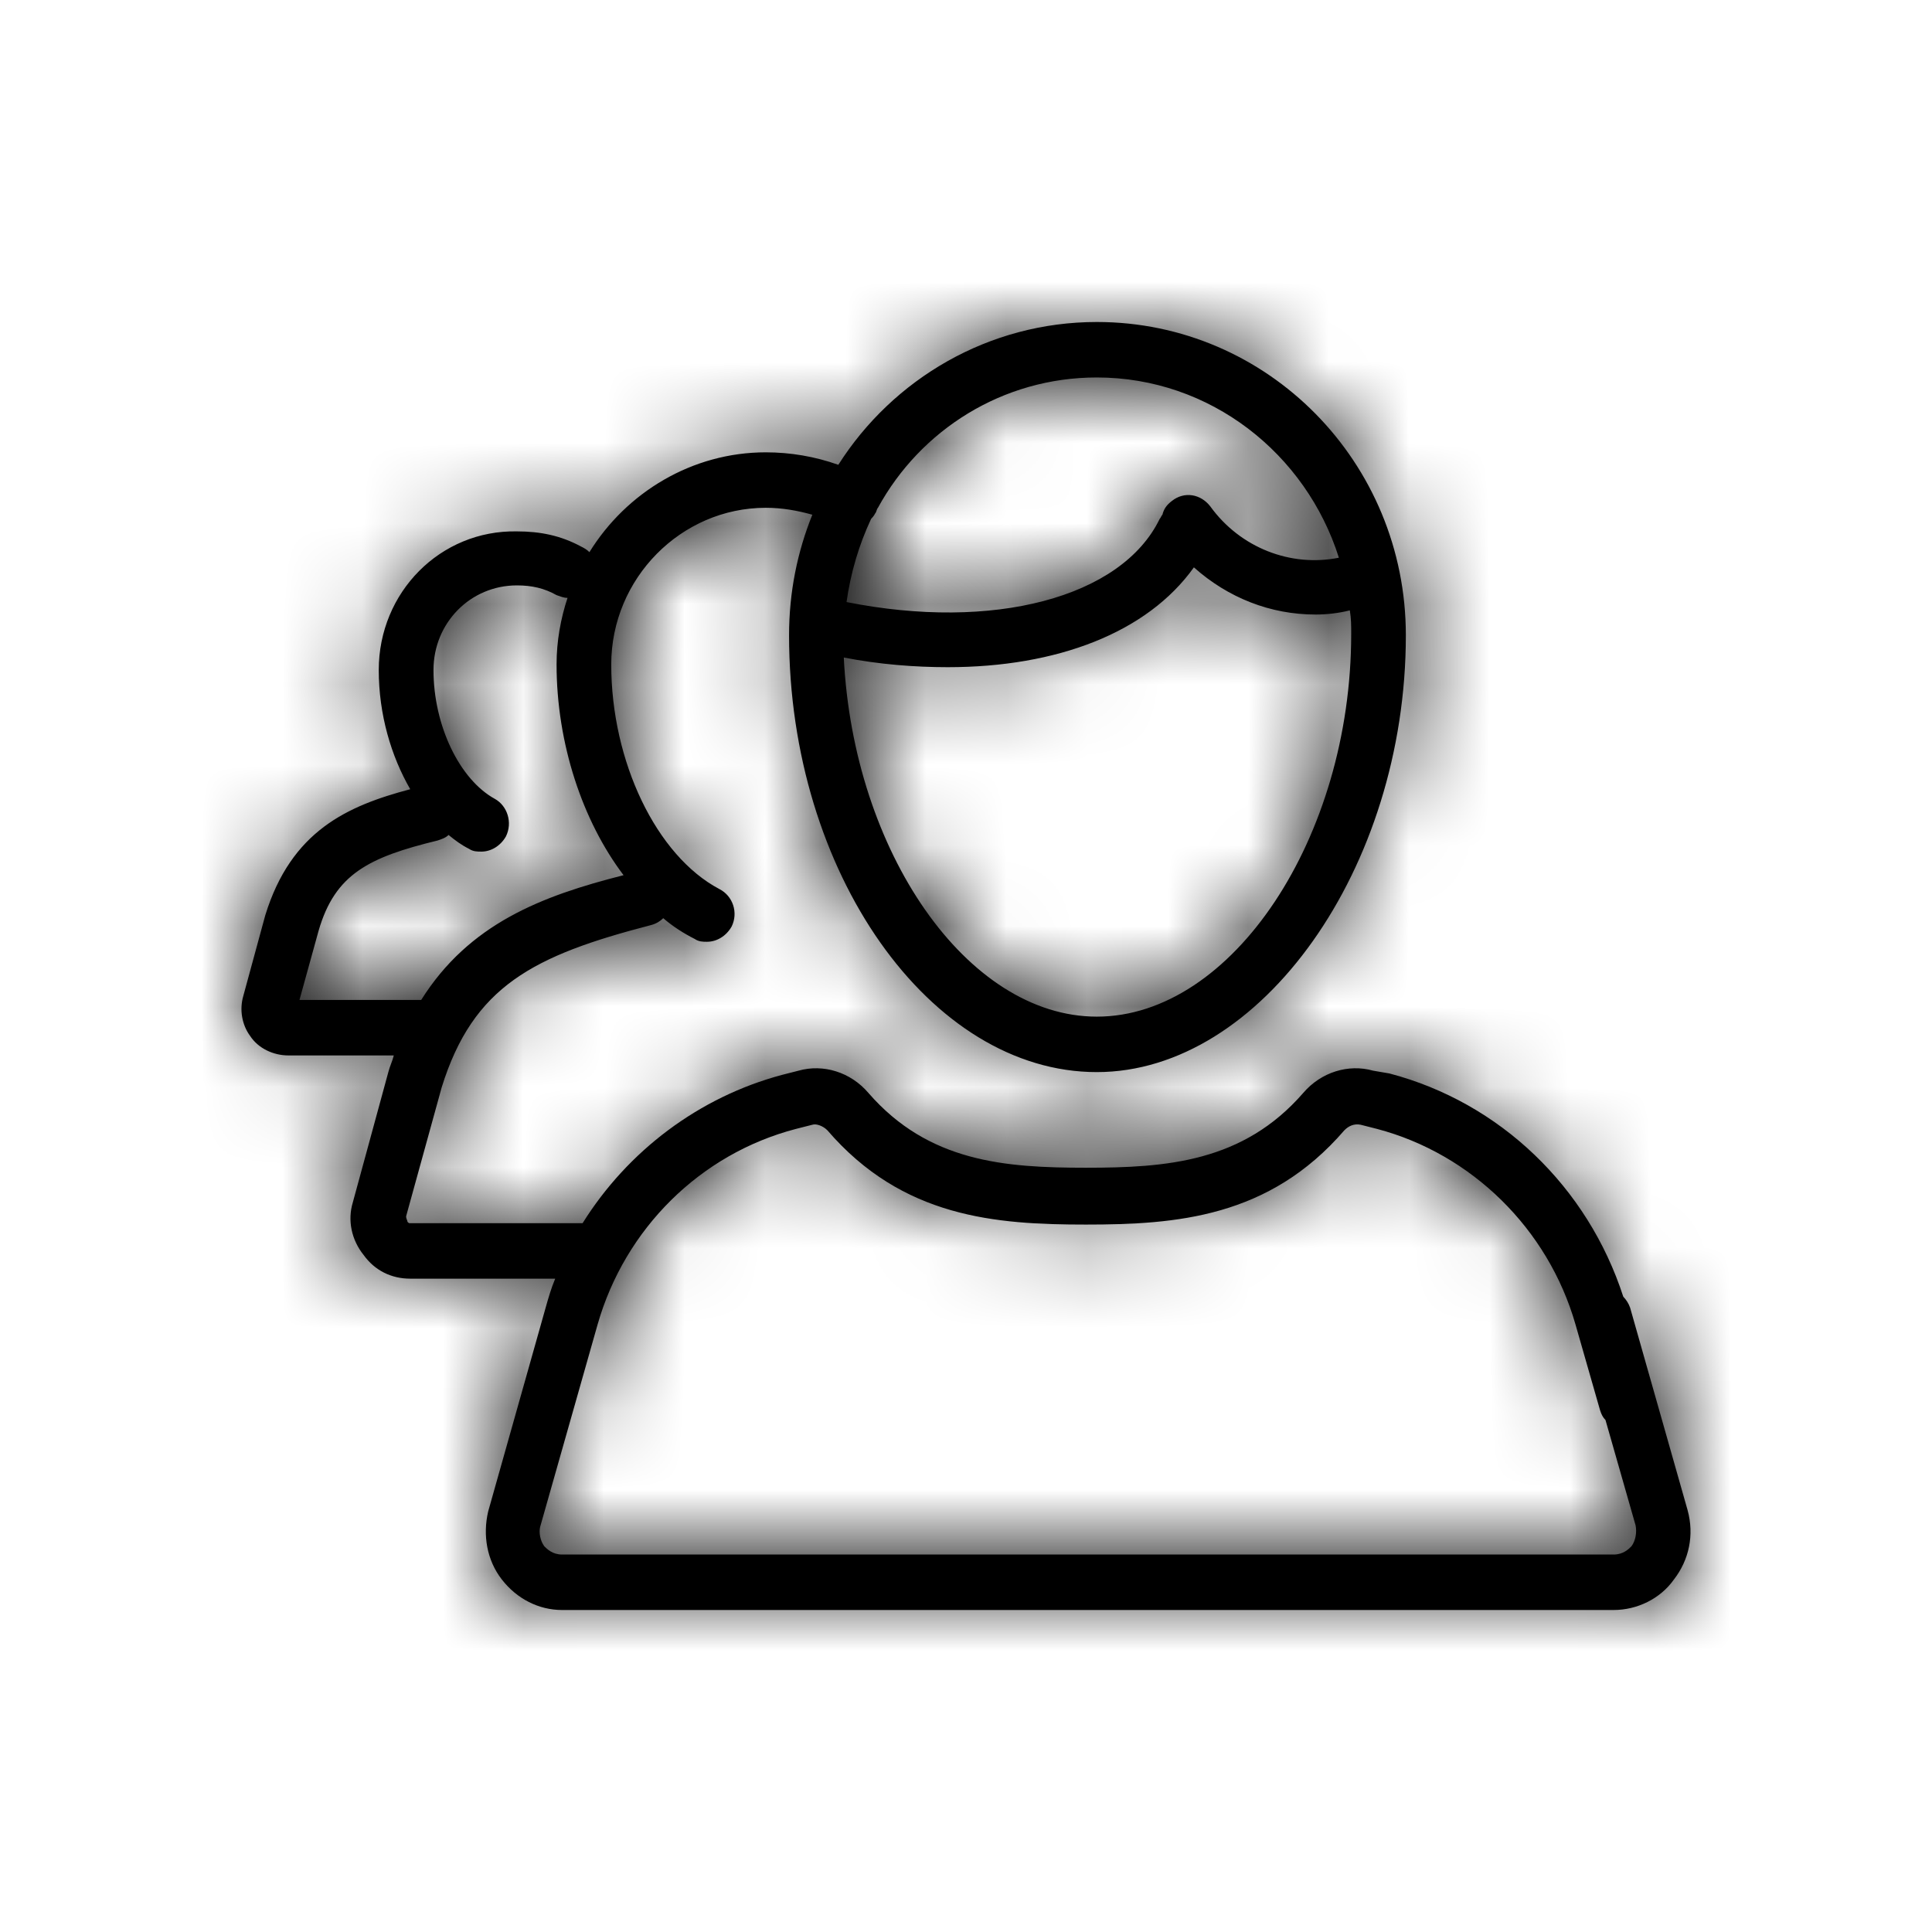<svg xmlns="http://www.w3.org/2000/svg" xmlns:xlink="http://www.w3.org/1999/xlink" width="24" height="24" viewBox="0 0 24 24">
  <defs>
    <path id="about-a" d="M20.964,18.76 L20.25,16.245 C20.233,16.194 20.199,16.142 20.165,16.108 C19.724,14.747 18.636,13.696 17.26,13.335 L17.056,13.3 C16.751,13.214 16.411,13.318 16.19,13.576 C15.442,14.437 14.491,14.506 13.489,14.506 C12.486,14.506 11.535,14.437 10.787,13.576 C10.567,13.318 10.227,13.214 9.921,13.3 L9.717,13.352 C8.681,13.628 7.797,14.299 7.237,15.195 L5.096,15.195 C5.079,15.195 5.079,15.195 5.062,15.178 C5.062,15.16 5.045,15.143 5.045,15.109 L5.487,13.507 C5.878,12.25 6.625,11.871 8.086,11.492 C8.154,11.475 8.205,11.44 8.239,11.406 C8.358,11.509 8.494,11.595 8.63,11.664 C8.681,11.699 8.732,11.699 8.783,11.699 C8.902,11.699 9.021,11.63 9.089,11.509 C9.173,11.337 9.105,11.13 8.936,11.044 C8.154,10.631 7.593,9.46 7.593,8.254 C7.593,7.186 8.46,6.308 9.513,6.308 C9.717,6.308 9.904,6.342 10.091,6.394 C9.904,6.859 9.802,7.358 9.802,7.892 C9.802,10.837 11.552,13.318 13.625,13.318 C15.663,13.318 17.464,10.786 17.464,7.892 C17.464,5.74 15.748,4 13.625,4 C12.282,4 11.093,4.706 10.414,5.774 C10.125,5.671 9.819,5.619 9.513,5.619 C8.596,5.619 7.78,6.118 7.322,6.859 C7.288,6.825 7.254,6.807 7.22,6.79 C6.965,6.652 6.71,6.601 6.421,6.601 C5.47,6.583 4.705,7.358 4.705,8.323 C4.705,8.874 4.858,9.391 5.096,9.804 C4.315,10.011 3.618,10.321 3.295,11.371 L3.023,12.37 C2.972,12.543 3.006,12.732 3.108,12.87 C3.21,13.025 3.397,13.111 3.584,13.111 L4.892,13.111 C4.875,13.18 4.841,13.249 4.824,13.318 L4.383,14.936 C4.315,15.16 4.366,15.402 4.518,15.591 C4.654,15.78 4.858,15.884 5.096,15.884 L6.897,15.884 C6.846,16.004 6.812,16.125 6.778,16.245 L6.064,18.777 C5.996,19.07 6.047,19.38 6.234,19.621 C6.421,19.862 6.693,20 6.982,20 L17.175,20 L17.753,20 L20.046,20 C20.335,20 20.624,19.862 20.794,19.621 C20.981,19.38 21.049,19.07 20.964,18.76 Z M10.821,6.446 C10.838,6.428 10.855,6.411 10.872,6.377 C10.889,6.36 10.889,6.325 10.906,6.308 C11.433,5.343 12.452,4.689 13.625,4.689 C15.035,4.689 16.224,5.636 16.632,6.928 C16.037,7.048 15.408,6.807 15.035,6.291 C14.916,6.136 14.712,6.101 14.559,6.222 C14.491,6.273 14.457,6.325 14.44,6.394 C14.423,6.411 14.423,6.428 14.406,6.446 C13.93,7.427 12.333,7.841 10.516,7.479 C10.567,7.117 10.668,6.773 10.821,6.446 Z M11.773,8.288 C13.132,8.288 14.253,7.858 14.831,7.048 C15.256,7.427 15.782,7.634 16.343,7.634 C16.479,7.634 16.632,7.617 16.768,7.582 C16.785,7.686 16.785,7.772 16.785,7.875 C16.785,10.407 15.306,12.629 13.625,12.629 C12.011,12.629 10.601,10.579 10.482,8.168 C10.923,8.254 11.365,8.288 11.773,8.288 Z M3.72,12.422 L3.958,11.561 C4.162,10.855 4.586,10.648 5.436,10.441 C5.487,10.424 5.538,10.407 5.572,10.372 C5.657,10.441 5.725,10.493 5.827,10.545 C5.878,10.579 5.929,10.579 5.98,10.579 C6.098,10.579 6.217,10.51 6.285,10.39 C6.37,10.217 6.302,10.011 6.149,9.925 C5.708,9.684 5.385,9.012 5.385,8.323 C5.385,7.737 5.844,7.272 6.421,7.272 C6.608,7.272 6.761,7.307 6.914,7.393 C6.965,7.41 6.999,7.427 7.05,7.427 C6.965,7.686 6.914,7.961 6.914,8.254 C6.914,9.236 7.237,10.2 7.746,10.872 C6.727,11.13 5.827,11.475 5.232,12.422 L3.72,12.422 Z M20.267,19.208 C20.233,19.242 20.165,19.311 20.046,19.311 L17.753,19.311 L17.175,19.311 L6.982,19.311 C6.863,19.311 6.795,19.242 6.761,19.208 C6.71,19.139 6.693,19.036 6.71,18.967 L7.424,16.452 C7.763,15.264 8.698,14.334 9.887,14.024 L10.091,13.972 C10.142,13.955 10.227,13.989 10.278,14.041 C11.212,15.126 12.367,15.212 13.489,15.212 C14.61,15.212 15.765,15.126 16.7,14.041 C16.751,13.989 16.819,13.955 16.903,13.972 L17.107,14.024 C18.28,14.334 19.231,15.264 19.571,16.452 L19.877,17.52 C19.894,17.572 19.911,17.606 19.944,17.64 L20.318,18.949 C20.335,19.036 20.318,19.139 20.267,19.208 Z"/>
  </defs>
  <g fill="none" fill-rule="evenodd">
    <rect width="24" height="24"/>
    <mask id="about-b" fill="#fff">
      <use xlink:href="#about-a"/>
    </mask>
    <use fill="#000" fill-rule="nonzero" xlink:href="#about-a"/>
    <g fill="#000" mask="url(#about-b)">
      <rect width="24" height="24"/>
    </g>
  </g>
</svg>
